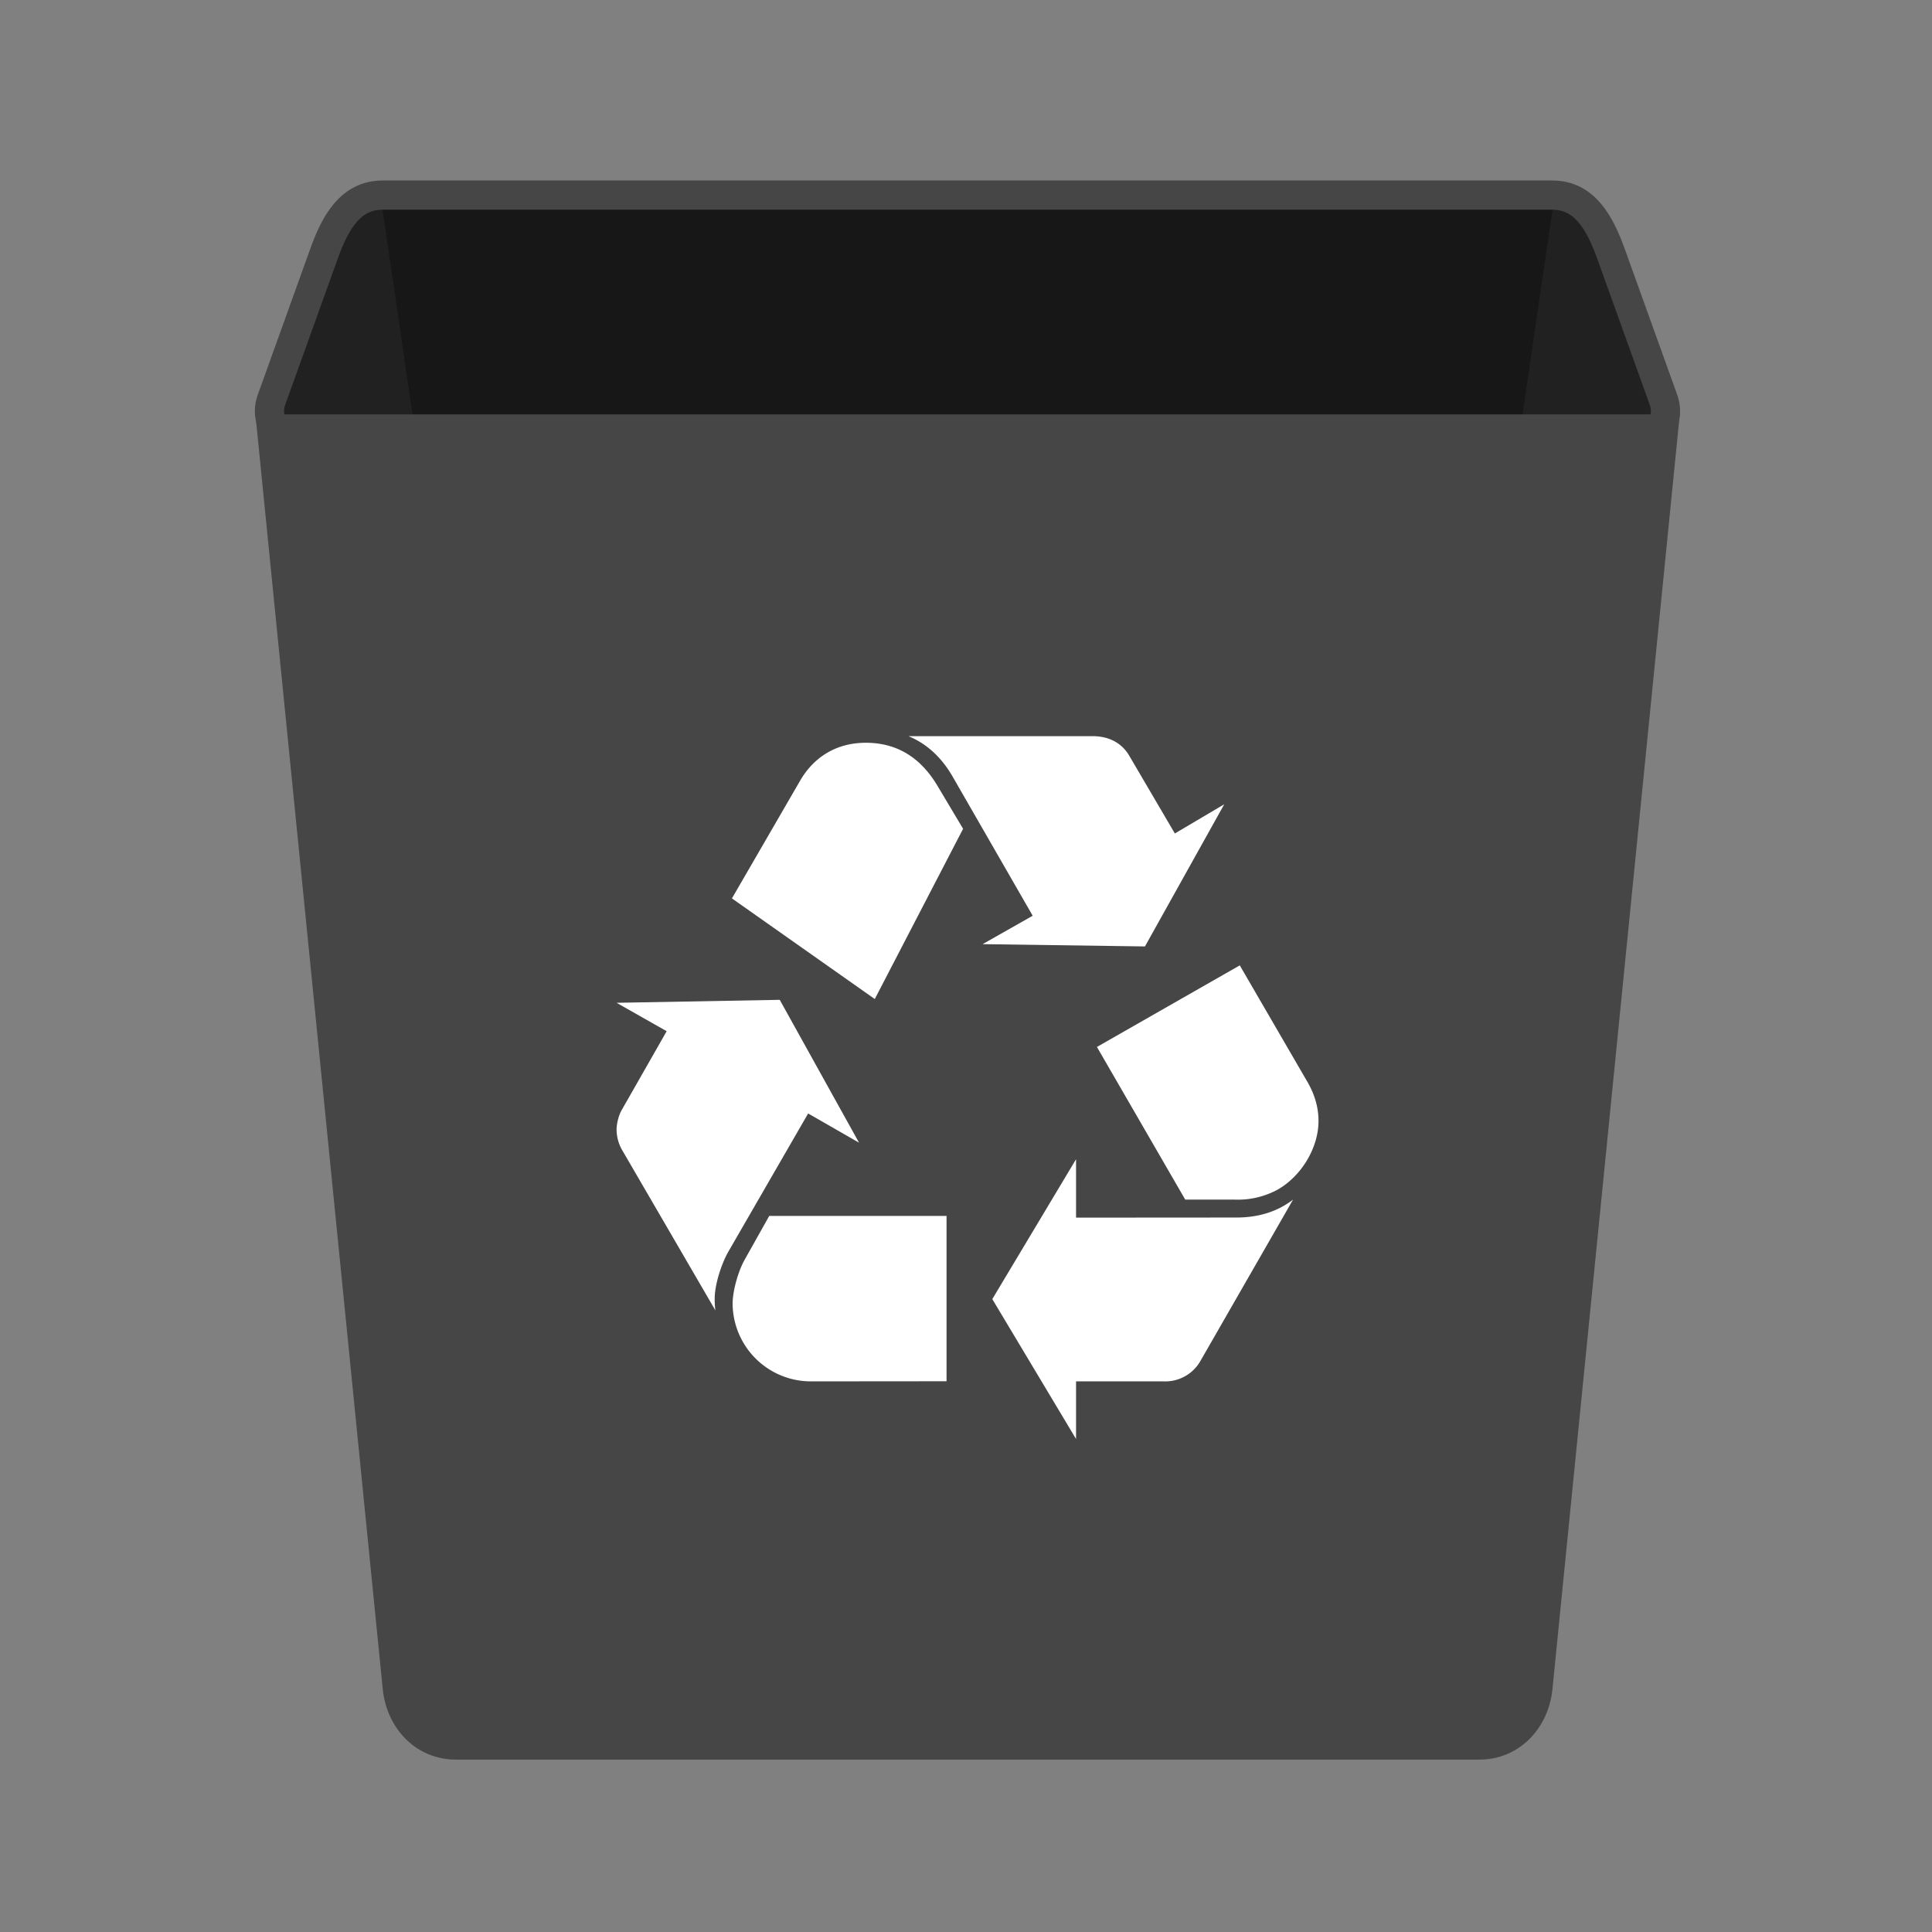 <?xml version="1.0" encoding="UTF-8"?>
<!-- Created with Inkscape (http://www.inkscape.org/) -->
<svg width="64" height="64" version="1.1" viewBox="0 0 16.933 16.933" xmlns="http://www.w3.org/2000/svg" xmlns:cc="http://creativecommons.org/ns#" xmlns:dc="http://purl.org/dc/elements/1.1/" xmlns:rdf="http://www.w3.org/1999/02/22-rdf-syntax-ns#">
 <rect x="0" y="0" width="16.933" height="16.933" fill="#808080" stroke="none"/>
 <g stroke-width=".256">
  <path d="m0.279 0.3h16.404v16.404h-16.404z" fill="none"/>
  <path d="m3.354 1.71h10.252c0.284 0 0.416 0.246 0.513 0.513l0.461 1.282c0.096 0.267-0.229 0.513-0.513 0.513h-11.175c-0.284 0-0.609-0.245-0.513-0.513l0.461-1.282c0.096-0.267 0.229-0.513 0.513-0.513z" fill="#212121" stroke="#464646"/>
  <path d="m13.607 1.838-1.615 11.032c-0.04 0.275-0.229 0.502-0.513 0.502h-5.998c-0.284 0-0.472-0.227-0.513-0.502l-1.615-11.032z" opacity=".3"/>
  <path d="m14.581 3.76-1.102 11.032c-0.028 0.277-0.229 0.502-0.513 0.502h-8.971c-0.284 0-0.485-0.225-0.513-0.502l-1.102-11.032z" fill="#464646" stroke="#464646"/>
  <path d="m6.382 10.973c-0.066 0.118-0.118 0.295-0.118 0.407 0 0.026 0 0.059 0.006 0.105l-0.82-1.41a0.366 0.366 0 0 1-0.046-0.171c0-0.059 0.019-0.131 0.046-0.177l0.393-0.689-0.439-0.249 1.43-0.026 0.695 1.252-0.446-0.256zm0.629-4.128c0.125-0.217 0.328-0.335 0.577-0.335 0.269 0 0.479 0.125 0.63 0.38l0.223 0.374-0.774 1.492-1.252-0.882zm0.092 5.262a0.686 0.686 0 0 1-0.682-0.682c0-0.105 0.046-0.282 0.111-0.394l0.21-0.374h1.554v1.449zm1.246-5.301c-0.098-0.17-0.229-0.289-0.387-0.354h1.613c0.144 0 0.256 0.059 0.322 0.171l0.4 0.682 0.433-0.256-0.695 1.246-1.423-0.02 0.439-0.249zm2.486 3.865c0.197 0 0.361-0.052 0.498-0.157l-0.813 1.416a0.354 0.354 0 0 1-0.321 0.177h-0.768v0.505l-0.734-1.226 0.734-1.226v0.512zm0.629-1.18c0.059 0.105 0.092 0.216 0.092 0.334 0 0.236-0.151 0.485-0.361 0.603a0.732 0.732 0 0 1-0.374 0.086h-0.433l-0.774-1.338 1.252-0.715z" fill="#fff"/>
 </g>
</svg>
